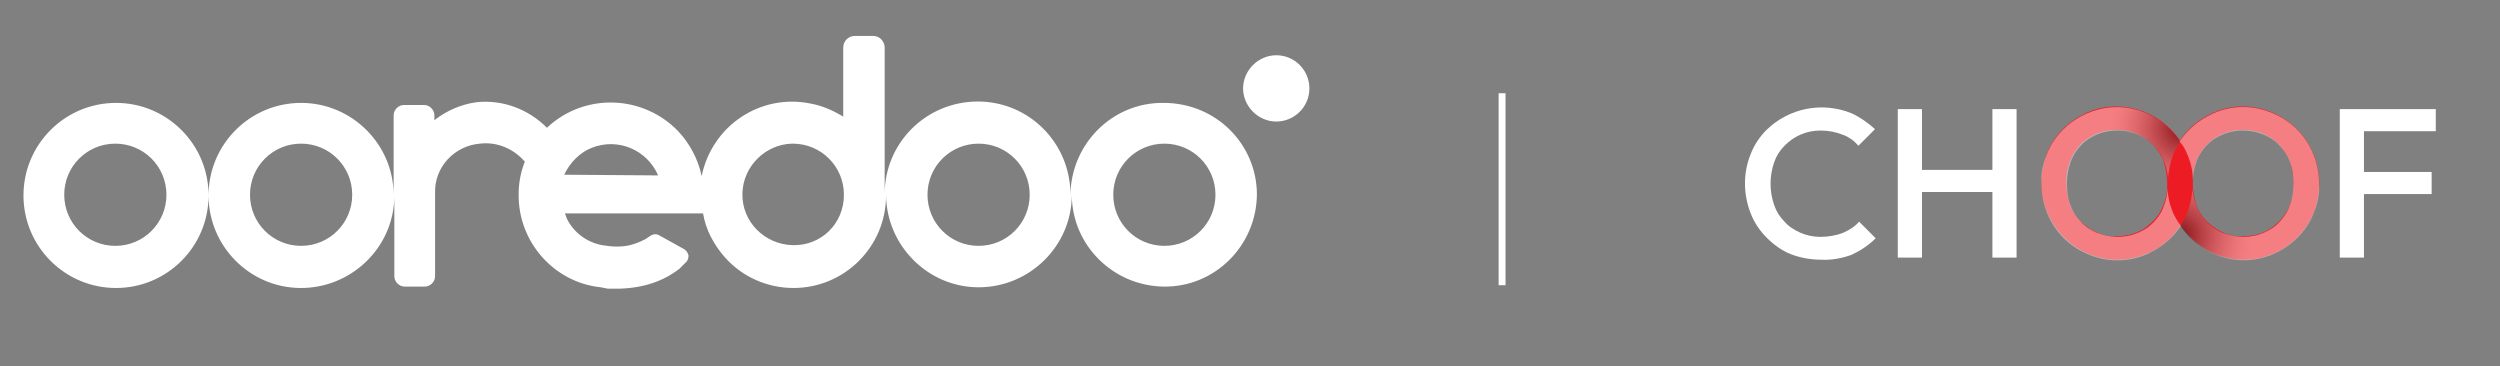<?xml version="1.0" encoding="utf-8"?>
<!-- Generator: Adobe Illustrator 25.0.1, SVG Export Plug-In . SVG Version: 6.00 Build 0)  -->
<svg version="1.1" id="Calque_1" xmlns="http://www.w3.org/2000/svg" xmlns:xlink="http://www.w3.org/1999/xlink" x="0px" y="0px"
	 viewBox="0 0 362 53"
	 style="enable-background:new 0 0 362 53;" xml:space="preserve">
<rect x="0" y="0" width="362" height="53" fill="#808080" stroke="none"/>
<style type="text/css">
	.st0{fill:#FFFFFF;}
	.st1{fill:#ED1C24;}
	.st2{opacity:0.43;fill:url(#SVGID_1_);enable-background:new    ;}
	.st3{opacity:0.43;fill:url(#SVGID_2_);enable-background:new    ;}
	.st4{fill:none;stroke:#FFFFFF;stroke-miterlimit:10;}
</style>
<g>
	<path class="st0" d="M263.6,37.6c-1.5,0-3-0.3-4.3-0.8c-1.3-0.5-2.5-1.4-3.5-2.4c-1-1-1.8-2.2-2.3-3.5c-1.1-2.8-1.1-5.9,0-8.6
		c0.5-1.3,1.3-2.5,2.3-3.5c3.3-3.2,8.1-4.1,12.3-2.4c1.3,0.6,2.4,1.4,3.4,2.3l-2.4,2.4c-0.6-0.7-1.4-1.3-2.3-1.6
		c-1-0.4-2.1-0.6-3.2-0.6c-1,0-2,0.2-2.9,0.6c-0.9,0.4-1.6,0.9-2.3,1.6c-0.7,0.7-1.2,1.5-1.5,2.4c-0.7,2-0.7,4.2,0,6.2
		c0.3,0.9,0.8,1.7,1.5,2.4c0.6,0.7,1.4,1.2,2.3,1.6c0.9,0.4,1.9,0.6,2.9,0.6c1.1,0,2.3-0.2,3.3-0.6c0.9-0.4,1.7-0.9,2.3-1.6l2.4,2.4
		c-1,1-2.2,1.8-3.5,2.4C266.7,37.4,265.2,37.7,263.6,37.6z"/>
	<path class="st0" d="M274.8,37.3V15.8h3.5v21.5H274.8z M277.2,27.8v-3.2h12v3.2H277.2z M288.5,37.3V15.8h3.5v21.5H288.5z"/>
	<path class="st1" d="M306.6,37.6c-1.5,0-2.9-0.3-4.3-0.9c-4.1-1.8-6.7-5.8-6.7-10.2c0-1.5,0.3-2.9,0.8-4.3c0.5-1.3,1.3-2.5,2.3-3.5
		c1-1,2.2-1.8,3.5-2.4c4.1-1.8,8.9-0.8,12.1,2.4c4.3,4.3,4.3,11.4,0,15.7c-1,1-2.2,1.8-3.4,2.3C309.5,37.3,308.1,37.6,306.6,37.6z
		 M306.5,34.2c1.3,0,2.7-0.3,3.8-1c1.1-0.7,2-1.6,2.6-2.7c0.6-1.2,1-2.6,0.9-4c0-1.1-0.2-2.1-0.5-3.1c-0.3-0.9-0.9-1.7-1.5-2.4
		c-0.7-0.7-1.4-1.2-2.3-1.6c-0.9-0.4-2-0.6-3-0.6c-1.3,0-2.6,0.3-3.8,1c-1.1,0.6-2,1.6-2.6,2.7c-0.6,1.2-1,2.6-0.9,4
		c0,1.1,0.2,2.1,0.5,3.1c0.3,0.9,0.8,1.7,1.5,2.4c0.7,0.7,1.4,1.2,2.3,1.6C304.5,34.1,305.5,34.3,306.5,34.2L306.5,34.2z"/>
	<path class="st1" d="M324.9,37.6c-1.5,0-2.9-0.3-4.3-0.9c-5.6-2.5-8.2-8.9-5.9-14.5c0.5-1.3,1.3-2.5,2.3-3.5c1-1,2.2-1.8,3.5-2.4
		c4.1-1.8,8.9-0.8,12.1,2.4c4.3,4.3,4.3,11.4,0,15.7c-1,1-2.2,1.8-3.4,2.3C327.8,37.3,326.4,37.6,324.9,37.6z M324.8,34.2
		c1.3,0,2.7-0.3,3.8-1c1.1-0.7,2-1.6,2.6-2.7c0.6-1.2,1-2.6,0.9-4c0-1.1-0.2-2.1-0.5-3.1c-0.3-0.9-0.9-1.7-1.5-2.4
		c-0.7-0.7-1.4-1.2-2.3-1.6c-0.9-0.4-2-0.6-3-0.6c-1.3,0-2.6,0.3-3.8,1c-1.1,0.6-2,1.6-2.6,2.7c-0.6,1.2-1,2.6-0.9,4
		c0,1.1,0.2,2.1,0.5,3.1c0.3,0.9,0.8,1.7,1.5,2.4c0.7,0.7,1.4,1.2,2.3,1.6C322.8,34.1,323.8,34.3,324.8,34.2L324.8,34.2z"/>
	
		<radialGradient id="SVGID_1_" cx="316.107" cy="35.464" r="10.574" gradientTransform="matrix(1 0 0 -1 0 54)" gradientUnits="userSpaceOnUse">
		<stop  offset="0" style="stop-color:#000000"/>
		<stop  offset="0.132" style="stop-color:#333333"/>
		<stop  offset="0.309" style="stop-color:#707070"/>
		<stop  offset="0.479" style="stop-color:#A3A3A3"/>
		<stop  offset="0.638" style="stop-color:#CBCBCB"/>
		<stop  offset="0.782" style="stop-color:#E8E8E8"/>
		<stop  offset="0.908" style="stop-color:#F9F9F9"/>
		<stop  offset="1" style="stop-color:#FFFFFF"/>
	</radialGradient>
	<path class="st2" d="M314.7,30.9c-0.6-1.4-0.9-2.8-0.8-4.3c0,1.4-0.3,2.8-0.9,4c-0.6,1.1-1.5,2.1-2.6,2.7c-1.2,0.7-2.5,1-3.8,1
		c-1,0-2-0.2-3-0.6c-0.9-0.4-1.7-0.9-2.3-1.6c-0.7-0.7-1.2-1.5-1.5-2.4c-0.4-1-0.5-2.1-0.5-3.1c0-1.4,0.3-2.8,0.9-4
		c0.6-1.1,1.5-2.1,2.6-2.7c1.2-0.7,2.5-1,3.8-1c1,0,2,0.2,3,0.6c0.9,0.4,1.7,0.9,2.3,1.6c0.7,0.7,1.2,1.5,1.5,2.4
		c0.4,1,0.6,2,0.5,3.1c0-1.5,0.3-2.9,0.8-4.3c0.3-0.6,0.6-1.2,1-1.8c-1.2-1.8-2.9-3.2-4.9-4.1c-4.1-1.8-8.9-0.8-12.1,2.4
		c-1,1-1.8,2.2-2.3,3.5c-0.6,1.4-0.9,2.8-0.8,4.3c0,4.5,2.6,8.5,6.7,10.2c1.4,0.6,2.8,0.9,4.3,0.9c1.5,0,2.9-0.3,4.3-0.9
		c1.3-0.6,2.5-1.4,3.5-2.4c0.5-0.5,1-1.1,1.4-1.7C315.3,32.1,315,31.5,314.7,30.9z"/>
	
		<radialGradient id="SVGID_2_" cx="-801.104" cy="1381.385" r="10.574" gradientTransform="matrix(-1 0 0 1 -485.56 -1347.358)" gradientUnits="userSpaceOnUse">
		<stop  offset="0" style="stop-color:#000000"/>
		<stop  offset="0.132" style="stop-color:#333333"/>
		<stop  offset="0.309" style="stop-color:#707070"/>
		<stop  offset="0.479" style="stop-color:#A3A3A3"/>
		<stop  offset="0.638" style="stop-color:#CBCBCB"/>
		<stop  offset="0.782" style="stop-color:#E8E8E8"/>
		<stop  offset="0.908" style="stop-color:#F9F9F9"/>
		<stop  offset="1" style="stop-color:#FFFFFF"/>
	</radialGradient>
	<path class="st3" d="M316.7,22.3c0.6,1.4,0.9,2.8,0.8,4.3c0-1.4,0.3-2.8,0.9-4c0.6-1.1,1.5-2.1,2.6-2.7c1.2-0.7,2.5-1,3.8-1
		c1,0,2,0.2,3,0.6c0.9,0.4,1.7,0.9,2.3,1.6c0.7,0.7,1.2,1.5,1.5,2.4c0.4,1,0.5,2.1,0.5,3.1c0,1.4-0.3,2.8-0.9,4
		c-0.6,1.1-1.5,2.1-2.6,2.7c-1.2,0.7-2.5,1-3.8,1c-1,0-2-0.2-3-0.6c-0.9-0.4-1.7-0.9-2.3-1.6c-0.7-0.7-1.2-1.5-1.5-2.4
		c-0.4-1-0.6-2-0.5-3.1c0,1.5-0.3,2.9-0.8,4.3c-0.3,0.6-0.6,1.2-1,1.8c1.2,1.8,2.9,3.2,4.9,4.1c4.1,1.8,8.9,0.8,12.1-2.4
		c1-1,1.8-2.2,2.3-3.5c0.6-1.4,0.9-2.8,0.8-4.3c0-4.5-2.6-8.5-6.7-10.2c-1.4-0.6-2.8-0.9-4.3-0.9c-1.5,0-2.9,0.3-4.3,0.9
		c-1.3,0.6-2.5,1.4-3.5,2.4c-0.5,0.5-1,1.1-1.4,1.7C316.1,21,316.4,21.6,316.7,22.3z"/>
	<path class="st0" d="M338.8,37.3V15.8h3.5v21.5H338.8z M341.2,19v-3.2h11.5V19H341.2z M341.2,28.1v-3.2h10.9v3.2H341.2z"/>
</g>
<path class="st0" d="M189.6,12.8c0,2.7-2.2,4.8-4.8,4.8s-4.8-2.2-4.8-4.8s2.2-4.8,4.8-4.8l0,0C187.5,8,189.6,10.2,189.6,12.8z
	 M182,28.2c-0.1,7.4-6.1,13.4-13.5,13.3c-7.3-0.1-13.3-6-13.3-13.3c0,7.4-6.1,13.4-13.5,13.4c-7.3,0-13.3-6-13.4-13.3
	c0,7.4-6,13.4-13.4,13.4c-3.8,0-7.4-1.6-9.9-4.4c-1.6-1.8-2.8-4-3.2-6.4l-20,0l0.3,0.8c1,2,2.9,3.4,5.1,3.8c0.7,0.1,1.3,0.2,2,0.2
	l0.3,0c1.4,0,2.7-0.4,4-1.1l0.6-0.4c0.4-0.3,0.9-0.4,1.4-0.1l3.6,2c0.3,0.2,0.5,0.5,0.6,0.9c0,0.3-0.1,0.7-0.3,0.9l-0.9,0.9
	c0,0-0.1,0.1-0.1,0.1l0,0c-2.3,1.8-5.2,2.8-8.7,2.9c-0.2,0-0.3,0-0.5,0c-0.4,0-0.8,0-1.2,0L87,41.6c-6.8-0.7-12-6.6-11.9-13.5
	c0-1.6,0.3-3.2,0.9-4.7l0,0l-0.1-0.1c-1.6-1.8-4-2.8-6.4-2.5c-3.7,0.3-6.6,3.4-6.5,7.1L63,40c0,0.8-0.7,1.5-1.5,1.5h-2.9
	c-0.8,0-1.5-0.7-1.5-1.5V28.5c-0.1,7.4-6.3,13.3-13.7,13.2c-7.3-0.1-13.2-6.1-13.2-13.4c0,7.4-6,13.4-13.4,13.4
	c-7.4,0-13.4-6-13.4-13.4c0-7.4,6-13.4,13.4-13.4c7.4,0,13.4,6,13.4,13.4c0-7.4,6-13.4,13.4-13.4c7.3,0,13.3,5.9,13.4,13.2V16.7
	c0-0.8,0.7-1.5,1.5-1.5h2.9c0.8,0,1.5,0.7,1.5,1.5v0.7c1.8-1.4,3.9-2.3,6.1-2.6c3.8-0.4,7.5,1,10.2,3.7c5.4-5.1,13.9-4.8,19,0.5
	c1.7,1.8,2.9,4.1,3.4,6.5l0,0c1.5-7.3,8.5-12,15.8-10.5c1.6,0.3,3,0.9,4.4,1.7l0.3,0.2l0-10c0-1,0.8-1.7,1.7-1.7h2.6
	c1,0,1.7,0.8,1.7,1.7l0,0l0,21.2c0-7.4,6-13.4,13.5-13.4c7.4,0,13.4,6,13.4,13.5c0.1-7.4,6.1-13.4,13.5-13.3
	C176.1,14.9,182,20.9,182,28.2z M24.1,28.2c0-4.1-3.3-7.4-7.4-7.4c-4.1,0-7.4,3.3-7.4,7.4c0,4.1,3.3,7.4,7.4,7.4c0,0,0,0,0,0
	C20.8,35.6,24.1,32.3,24.1,28.2L24.1,28.2z M51,28.2c0-4.1-3.3-7.4-7.4-7.4s-7.4,3.3-7.4,7.4c0,4.1,3.3,7.4,7.4,7.4
	C47.7,35.6,51,32.3,51,28.2L51,28.2z M95.3,25.4c-1.6-3.7-5.8-5.5-9.6-4c-1.8,0.7-3.2,2.2-4,3.9L95.3,25.4z M122.2,28.2
	c0-4.1-3.3-7.4-7.4-7.4h-0.1c-3.9,0.1-7.1,3.3-7.2,7.2c-0.1,4.1,3.2,7.4,7.3,7.5C118.9,35.6,122.2,32.4,122.2,28.2
	C122.2,28.3,122.2,28.2,122.2,28.2z M149.1,28.2c0-4.1-3.3-7.4-7.4-7.4c-4.1,0-7.4,3.3-7.4,7.4c0,4.1,3.3,7.4,7.4,7.4
	C145.8,35.6,149.1,32.3,149.1,28.2z M176,28.2c0-4.1-3.3-7.4-7.4-7.4c-4.1,0-7.4,3.3-7.4,7.4c0,4.1,3.3,7.4,7.4,7.4
	C172.7,35.6,176,32.3,176,28.2z"/>
<line class="st4" x1="217.5" y1="13.5" x2="217.5" y2="41.3"/>
</svg>
